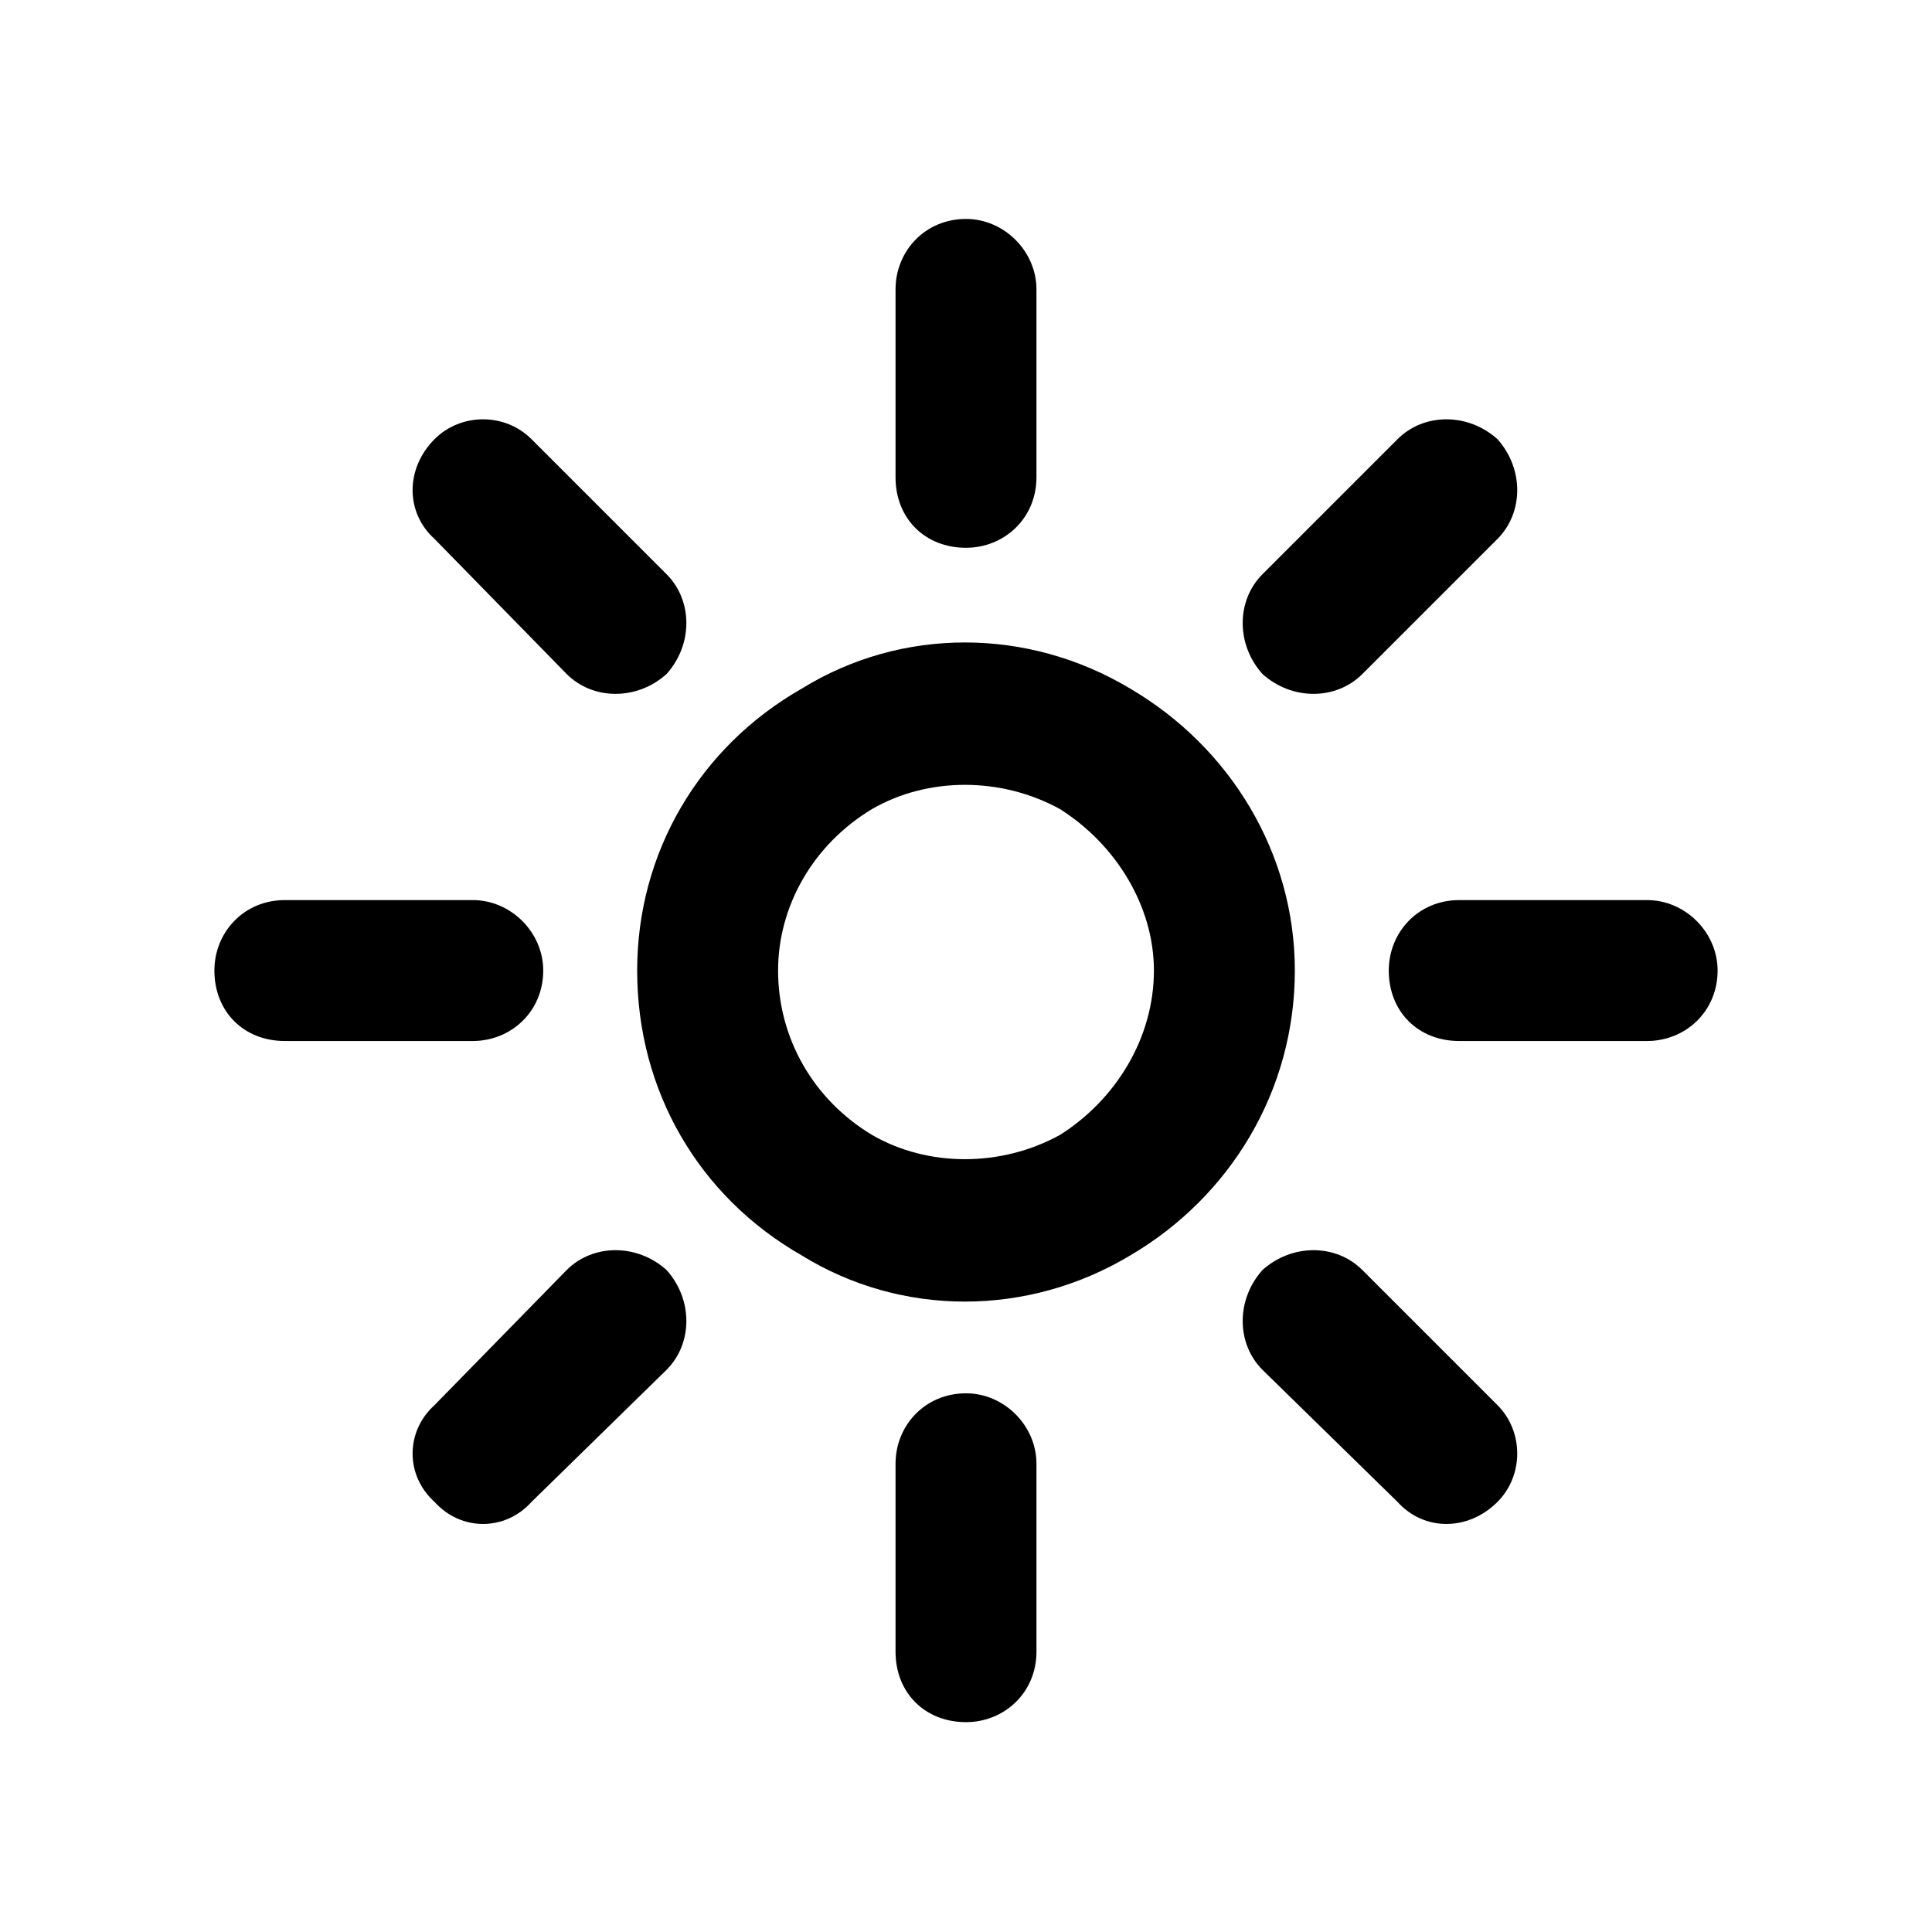 <svg width="34" height="34" viewBox="0 0 34 34" fill="inherit" xmlns="http://www.w3.org/2000/svg">
<path d="M18.24 5.093V8.4C18.24 9.123 17.672 9.64 17 9.64C16.277 9.64 15.76 9.123 15.76 8.4V5.093C15.76 4.422 16.277 3.853 17 3.853C17.672 3.853 18.24 4.422 18.24 5.093ZM26.352 9.485L23.975 11.862C23.51 12.327 22.735 12.327 22.218 11.862C21.753 11.345 21.753 10.57 22.218 10.105L24.595 7.728C25.06 7.263 25.835 7.263 26.352 7.728C26.817 8.245 26.817 9.02 26.352 9.485ZM9.353 7.728L11.73 10.105C12.195 10.57 12.195 11.345 11.73 11.862C11.213 12.327 10.438 12.327 9.973 11.862L7.648 9.485C7.132 9.02 7.132 8.245 7.648 7.728C8.113 7.263 8.888 7.263 9.353 7.728ZM5.013 15.84H8.32C8.992 15.84 9.56 16.408 9.56 17.08C9.56 17.803 8.992 18.32 8.32 18.32H5.013C4.29 18.32 3.773 17.803 3.773 17.08C3.773 16.408 4.29 15.84 5.013 15.84ZM25.68 15.84H28.987C29.658 15.84 30.227 16.408 30.227 17.08C30.227 17.803 29.658 18.32 28.987 18.32H25.68C24.957 18.32 24.44 17.803 24.44 17.08C24.44 16.408 24.957 15.84 25.68 15.84ZM11.73 24.107L9.353 26.432C8.888 26.948 8.113 26.948 7.648 26.432C7.132 25.967 7.132 25.192 7.648 24.727L9.973 22.35C10.438 21.885 11.213 21.885 11.73 22.35C12.195 22.867 12.195 23.642 11.73 24.107ZM23.975 22.35L26.352 24.727C26.817 25.192 26.817 25.967 26.352 26.432C25.835 26.948 25.06 26.948 24.595 26.432L22.218 24.107C21.753 23.642 21.753 22.867 22.218 22.35C22.735 21.885 23.51 21.885 23.975 22.35ZM18.24 25.76V29.067C18.24 29.79 17.672 30.307 17 30.307C16.277 30.307 15.76 29.79 15.76 29.067V25.76C15.76 25.088 16.277 24.52 17 24.52C17.672 24.52 18.24 25.088 18.24 25.76ZM20.307 17.08C20.307 15.943 19.635 14.858 18.653 14.238C17.62 13.67 16.328 13.67 15.347 14.238C14.313 14.858 13.693 15.943 13.693 17.08C13.693 18.268 14.313 19.353 15.347 19.973C16.328 20.542 17.62 20.542 18.653 19.973C19.635 19.353 20.307 18.268 20.307 17.08ZM11.213 17.08C11.213 15.013 12.298 13.153 14.107 12.12C15.863 11.035 18.085 11.035 19.893 12.12C21.65 13.153 22.787 15.013 22.787 17.08C22.787 19.198 21.65 21.058 19.893 22.092C18.085 23.177 15.863 23.177 14.107 22.092C12.298 21.058 11.213 19.198 11.213 17.08Z"/>
</svg>
